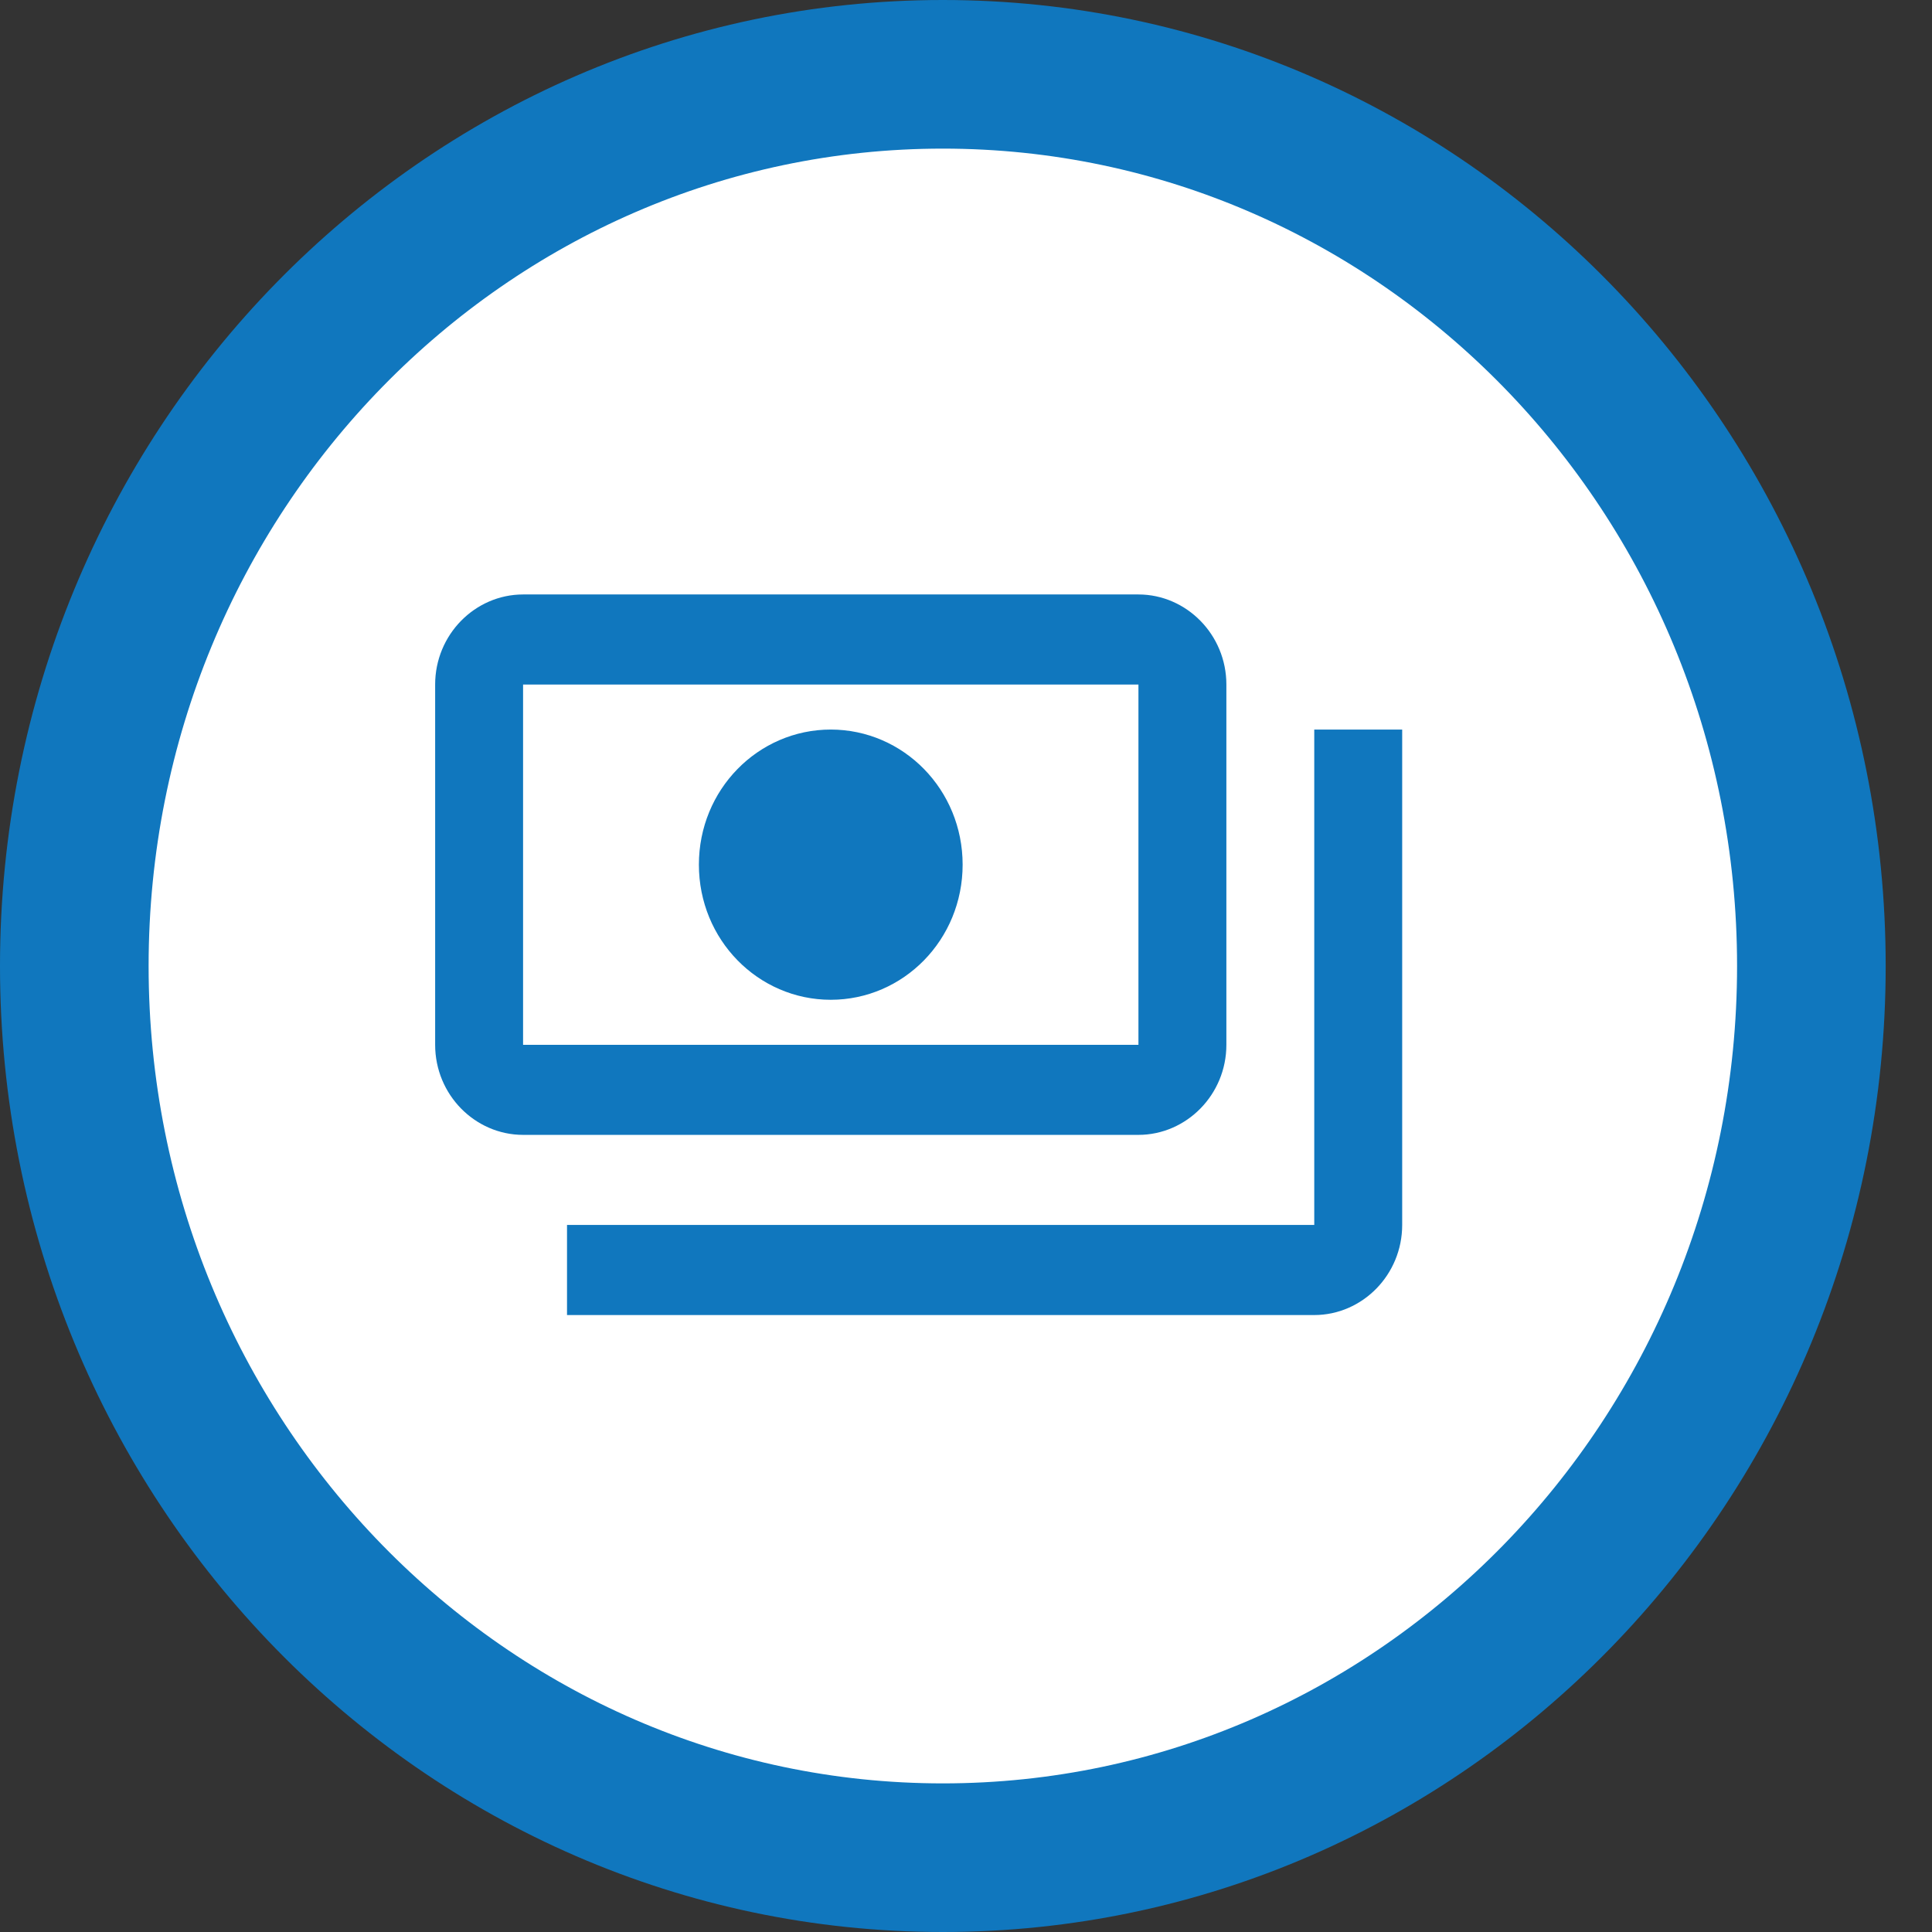 <svg width="39" height="39" viewBox="0 0 39 39" fill="none" xmlns="http://www.w3.org/2000/svg">
<rect x="0" y="0" width="39" height="39" fill="#333333" stroke="none"/>
<path d="M36.565 19.5C36.565 29.476 28.681 37.5 19.032 37.5C9.384 37.5 1.5 29.476 1.5 19.5C1.5 9.524 9.384 1.5 19.032 1.5C28.681 1.5 36.565 9.524 36.565 19.5Z" fill="white" stroke="#1077BE" stroke-width="3"/>
<path d="M22.981 21.591H23.481V21.091V13.818V13.318H22.981H10.559H10.059V13.818V21.091V21.591H10.559H22.981ZM27.03 24.727V15.227H27.805V24.727C27.805 25.463 27.219 26.046 26.53 26.046H11.946V25.227H26.53H27.03V24.727ZM24.256 13.818V21.091C24.256 21.826 23.669 22.409 22.981 22.409H10.559C9.87 22.409 9.284 21.826 9.284 21.091V13.818C9.284 13.083 9.87 12.5 10.559 12.5H22.981C23.669 12.5 24.256 13.083 24.256 13.818ZM14.608 17.454C14.608 16.21 15.585 15.227 16.77 15.227C17.955 15.227 18.932 16.21 18.932 17.454C18.932 18.699 17.955 19.682 16.77 19.682C15.585 19.682 14.608 18.699 14.608 17.454Z" fill="#1077BE" stroke="#1077BE"/>
</svg>
